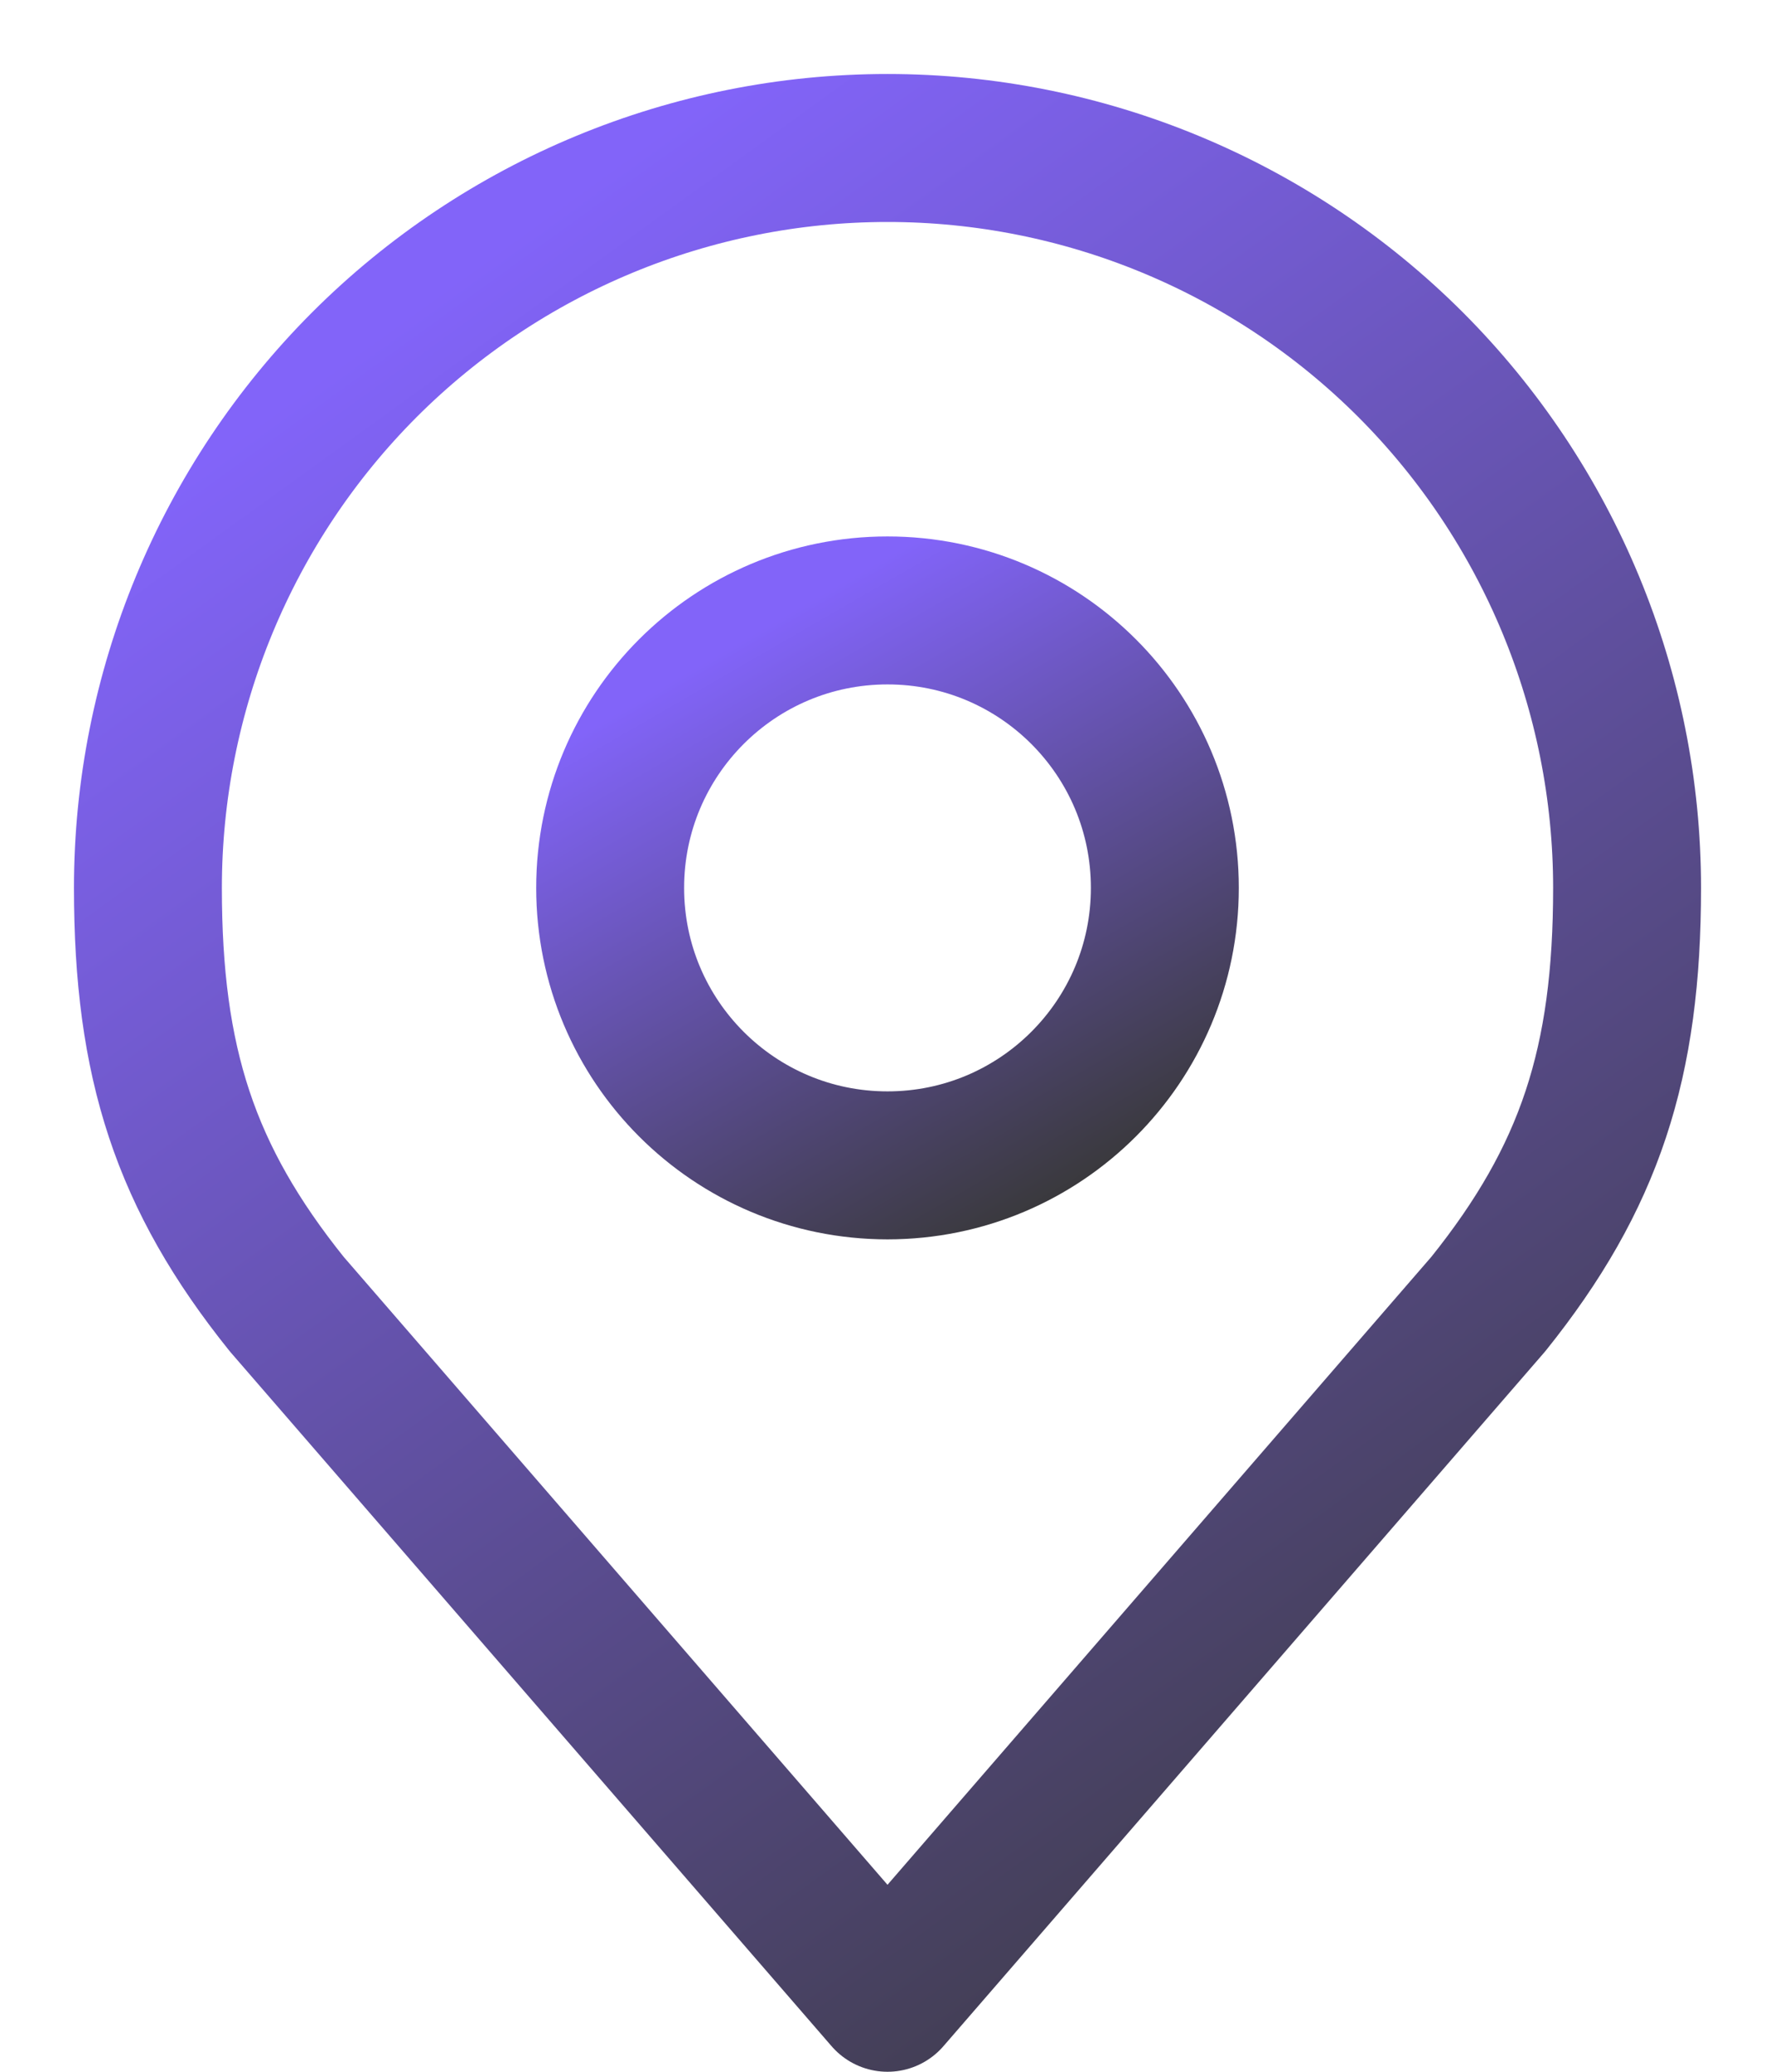<svg width="12" height="14" viewBox="0 0 12 14" fill="none" xmlns="http://www.w3.org/2000/svg">
<path d="M6 7.875C7.036 7.875 7.875 7.036 7.875 6C7.875 4.964 7.036 4.125 6 4.125C4.964 4.125 4.125 4.964 4.125 6C4.125 7.036 4.964 7.875 6 7.875Z" stroke="url(#paint0_linear_190_6603)" stroke-linecap="round" stroke-linejoin="round"/>
<path d="M6 1C4.674 1 3.402 1.527 2.464 2.464C1.527 3.402 1 4.674 1 6C1 7.183 1.251 7.956 1.938 8.812L6 13.5L10.062 8.812C10.749 7.956 11 7.183 11 6C11 4.674 10.473 3.402 9.536 2.464C8.598 1.527 7.326 1 6 1V1Z" stroke="url(#paint1_linear_190_6603)" stroke-linecap="round" stroke-linejoin="round"/>
<defs>
<linearGradient id="paint0_linear_190_6603" x1="7.278" y1="8.131" x2="5.062" y2="4.295" gradientUnits="userSpaceOnUse">
<stop stop-color="#383838"/>
<stop offset="1" stop-color="#8264F9"/>
</linearGradient>
<linearGradient id="paint1_linear_190_6603" x1="9.409" y1="14.352" x2="1.316" y2="3.146" gradientUnits="userSpaceOnUse">
<stop stop-color="#383838"/>
<stop offset="1" stop-color="#8264F9"/>
</linearGradient>
</defs>
</svg>
